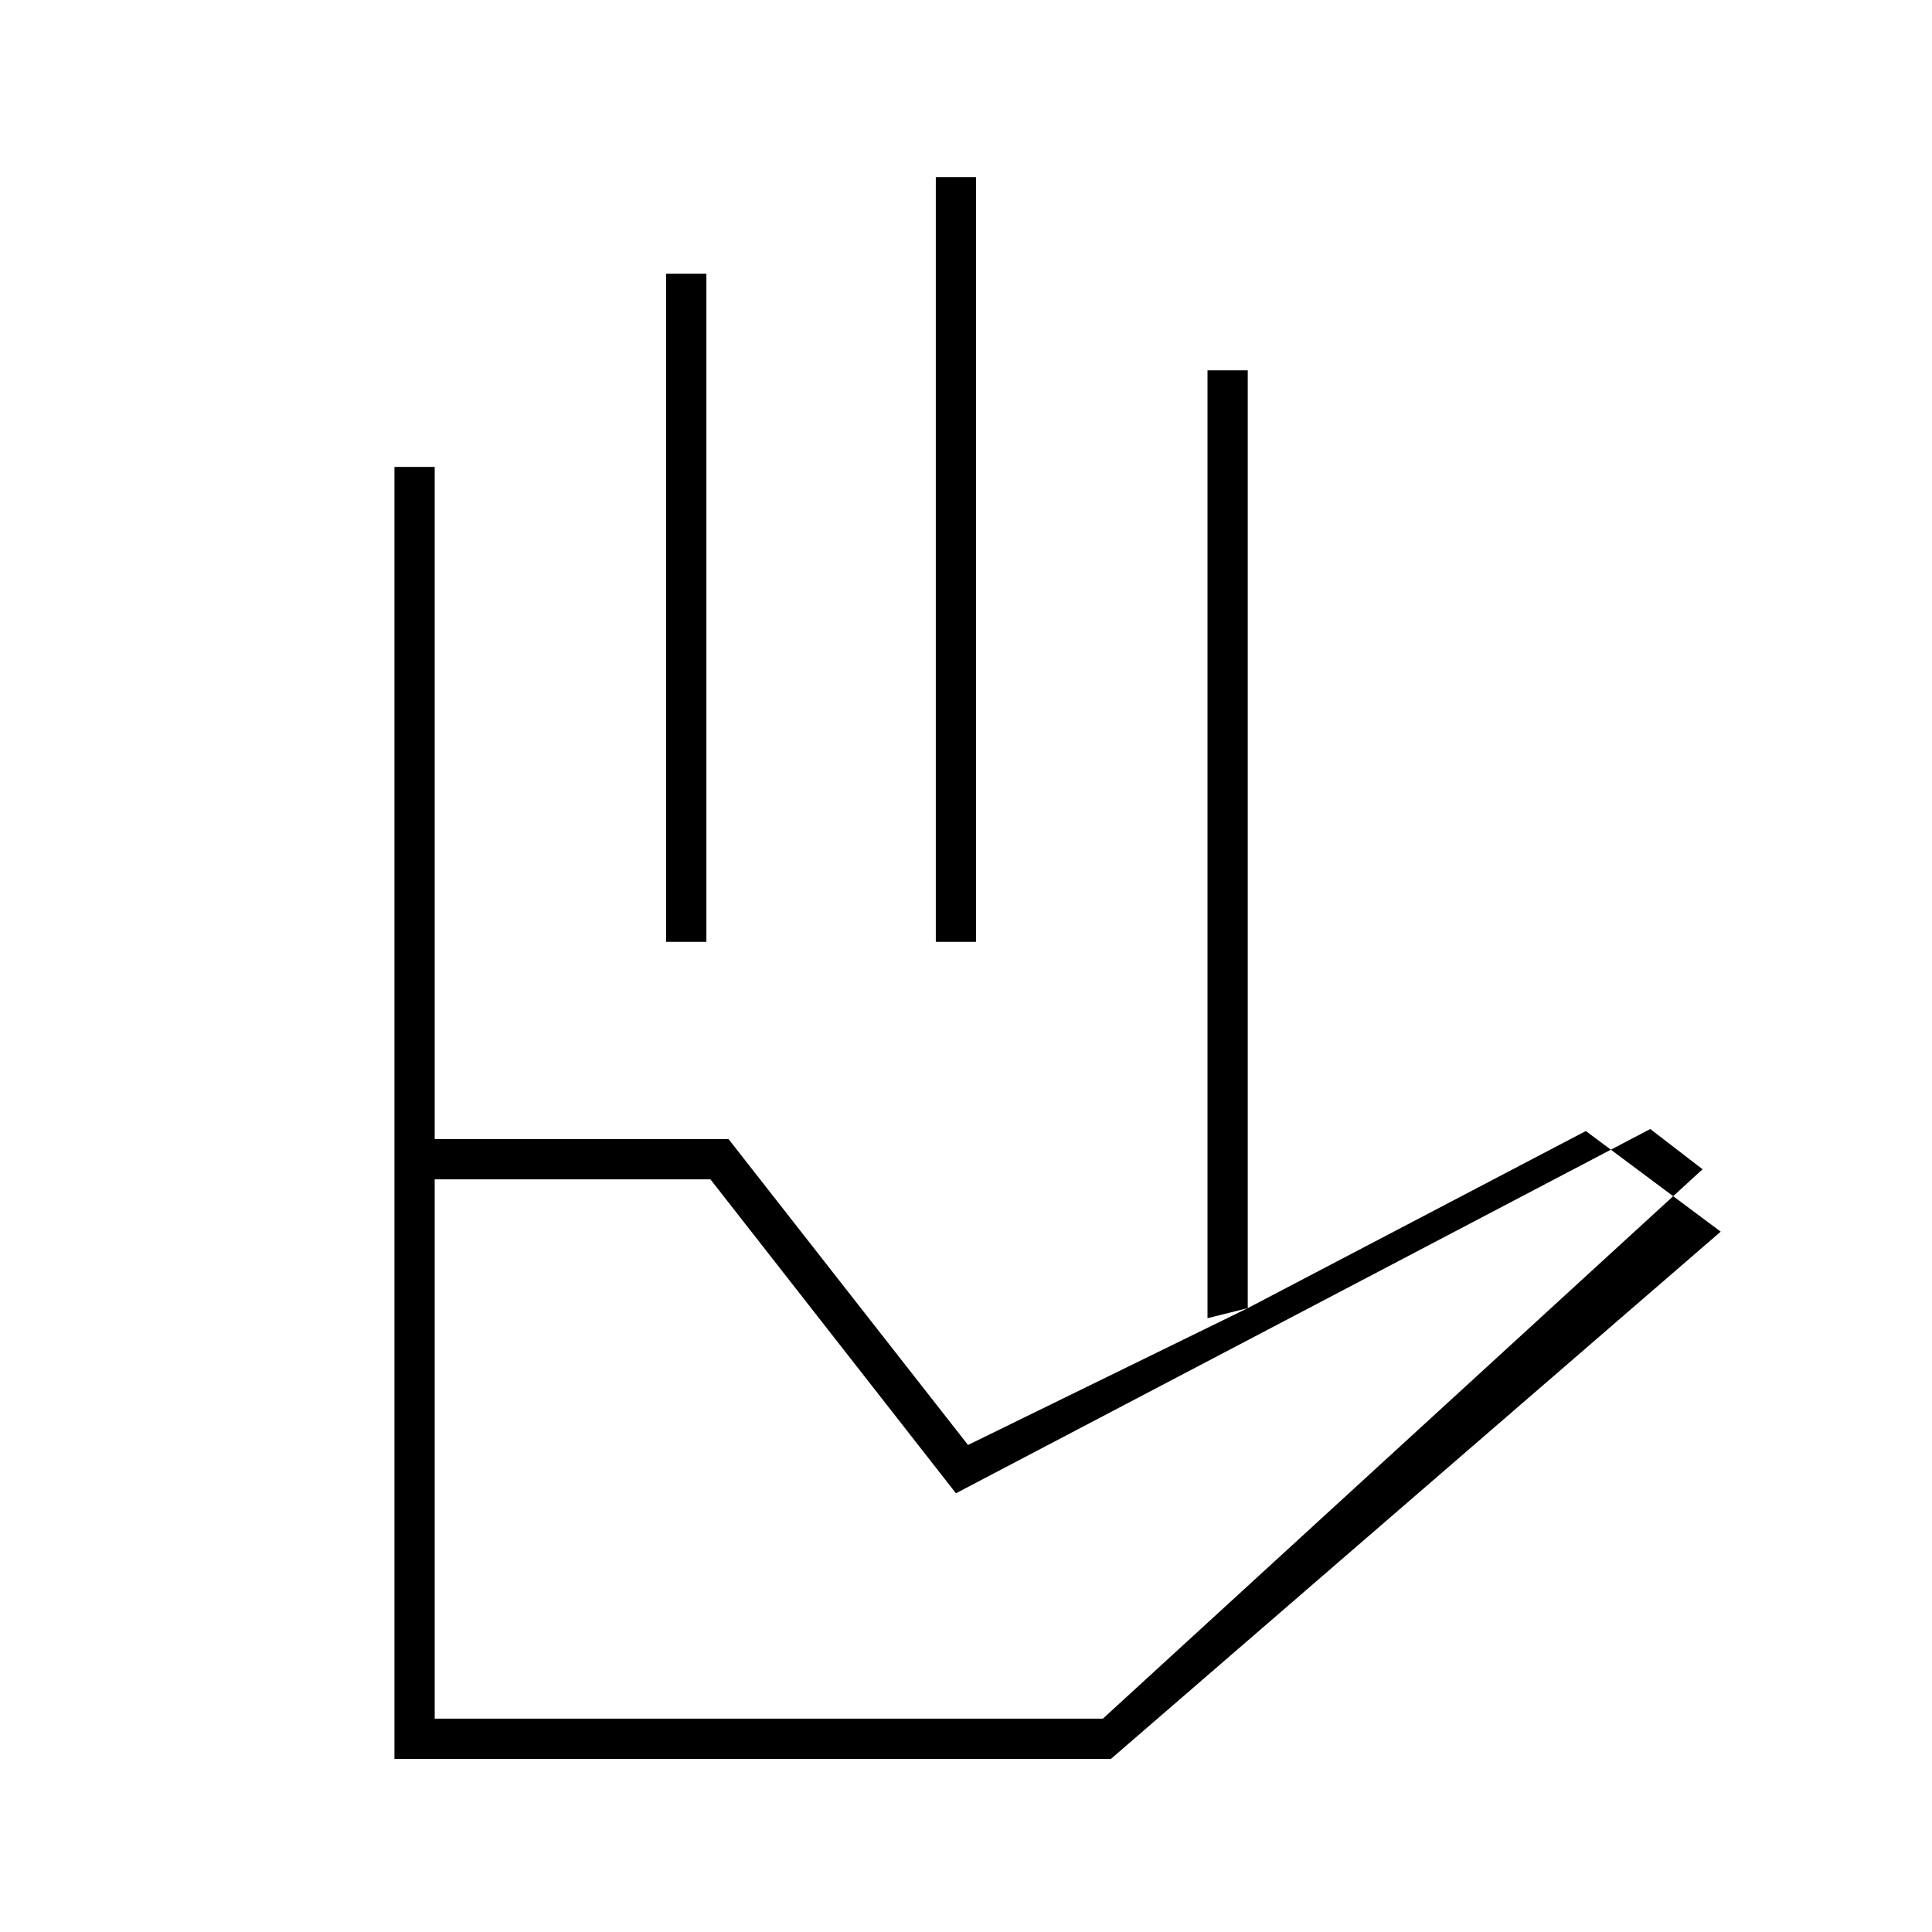 <svg xmlns="http://www.w3.org/2000/svg" height="20" viewBox="0 96 960 960" width="20"><path d="M331 564V232h20v332h-20Zm134 0V184h20v380h-20Zm135 187V280h20v466l-20 5ZM216 950h332l298-273-26-20-345 181-122-156H216v268Zm-20 20V662h166l119 152 139-68 168-88 67 50-303 262H196Zm20-308h-20V328h20v334Zm0-98h384-384Zm0 386h332-332Z"/></svg>